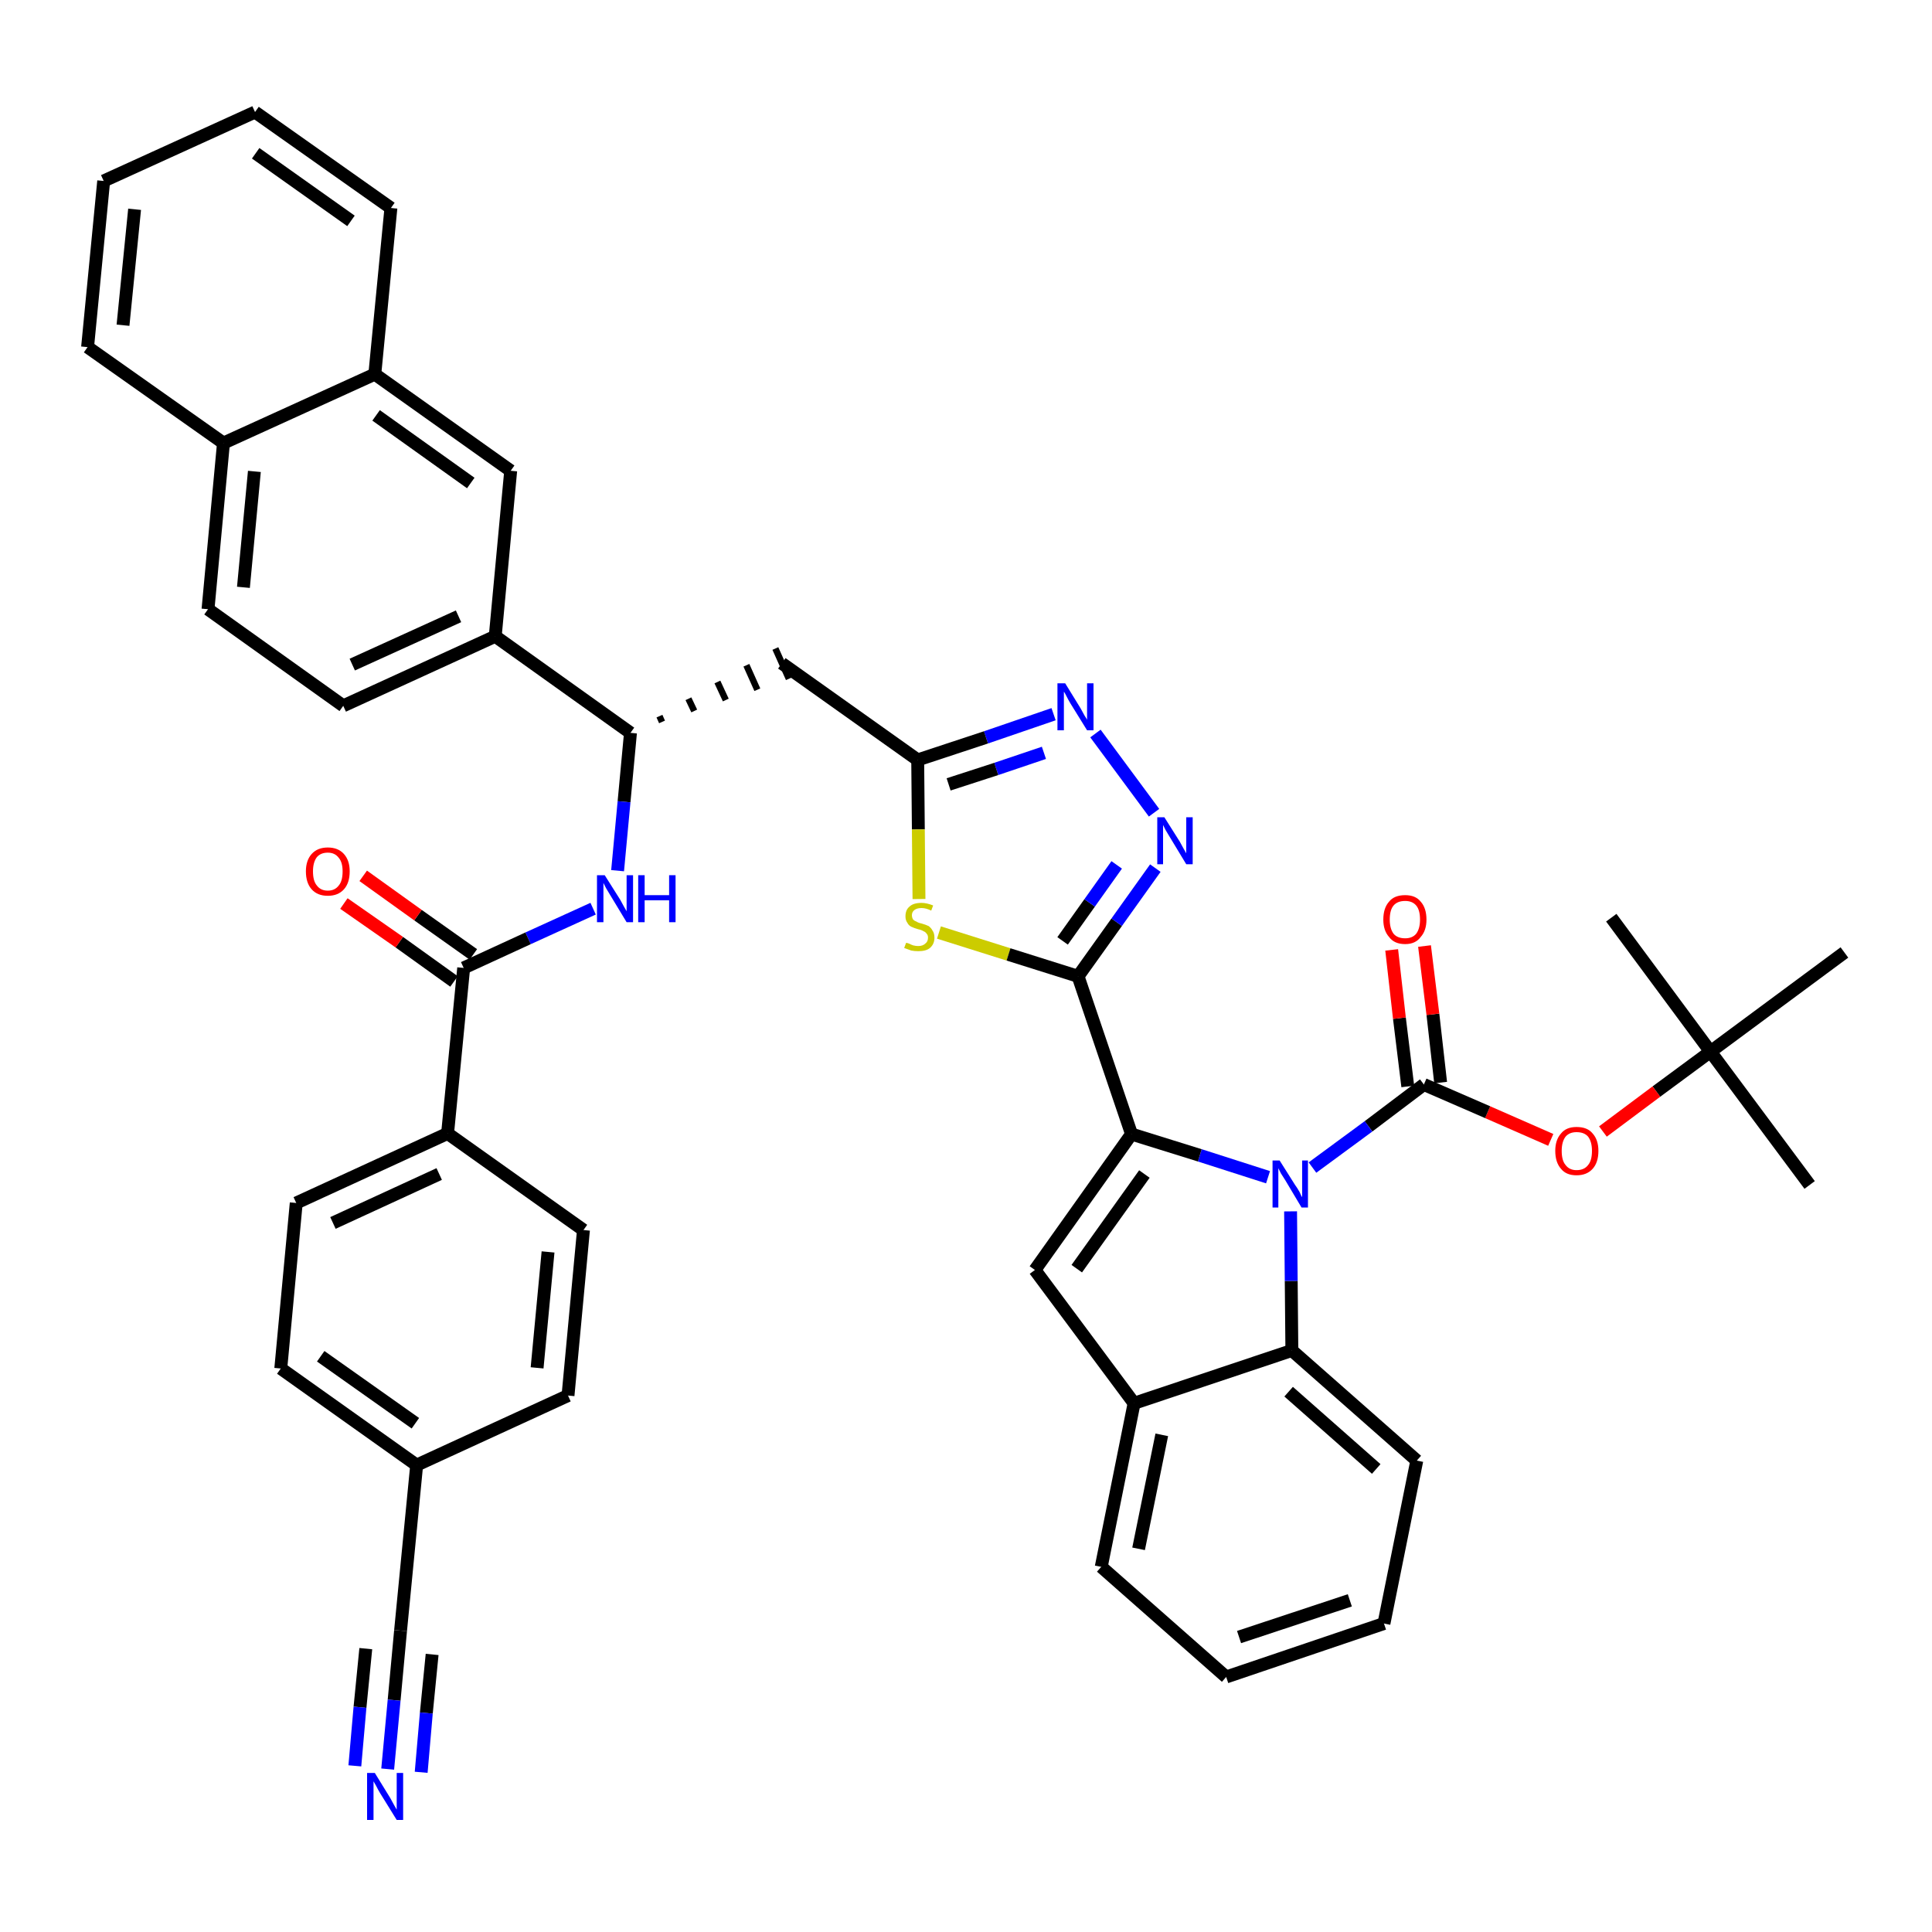 <?xml version='1.0' encoding='iso-8859-1'?>
<svg version='1.1' baseProfile='full'
              xmlns='http://www.w3.org/2000/svg'
                      xmlns:rdkit='http://www.rdkit.org/xml'
                      xmlns:xlink='http://www.w3.org/1999/xlink'
                  xml:space='preserve'
width='300px' height='300px' viewBox='0 0 300 300'>
<!-- END OF HEADER -->
<path class='bond-0 atom-0 atom-1' d='M 281.0,184.0 L 265.6,163.3' style='fill:none;fill-rule:evenodd;stroke:#000000;stroke-width:2.0px;stroke-linecap:butt;stroke-linejoin:miter;stroke-opacity:1' />
<path class='bond-1 atom-1 atom-2' d='M 265.6,163.3 L 250.2,142.5' style='fill:none;fill-rule:evenodd;stroke:#000000;stroke-width:2.0px;stroke-linecap:butt;stroke-linejoin:miter;stroke-opacity:1' />
<path class='bond-2 atom-1 atom-3' d='M 265.6,163.3 L 286.4,147.9' style='fill:none;fill-rule:evenodd;stroke:#000000;stroke-width:2.0px;stroke-linecap:butt;stroke-linejoin:miter;stroke-opacity:1' />
<path class='bond-3 atom-1 atom-4' d='M 265.6,163.3 L 257.2,169.5' style='fill:none;fill-rule:evenodd;stroke:#000000;stroke-width:2.0px;stroke-linecap:butt;stroke-linejoin:miter;stroke-opacity:1' />
<path class='bond-3 atom-1 atom-4' d='M 257.2,169.5 L 248.9,175.7' style='fill:none;fill-rule:evenodd;stroke:#FF0000;stroke-width:2.0px;stroke-linecap:butt;stroke-linejoin:miter;stroke-opacity:1' />
<path class='bond-4 atom-4 atom-5' d='M 240.8,177.0 L 231.0,172.7' style='fill:none;fill-rule:evenodd;stroke:#FF0000;stroke-width:2.0px;stroke-linecap:butt;stroke-linejoin:miter;stroke-opacity:1' />
<path class='bond-4 atom-4 atom-5' d='M 231.0,172.7 L 221.1,168.4' style='fill:none;fill-rule:evenodd;stroke:#000000;stroke-width:2.0px;stroke-linecap:butt;stroke-linejoin:miter;stroke-opacity:1' />
<path class='bond-5 atom-5 atom-6' d='M 223.7,168.1 L 222.5,157.5' style='fill:none;fill-rule:evenodd;stroke:#000000;stroke-width:2.0px;stroke-linecap:butt;stroke-linejoin:miter;stroke-opacity:1' />
<path class='bond-5 atom-5 atom-6' d='M 222.5,157.5 L 221.2,146.9' style='fill:none;fill-rule:evenodd;stroke:#FF0000;stroke-width:2.0px;stroke-linecap:butt;stroke-linejoin:miter;stroke-opacity:1' />
<path class='bond-5 atom-5 atom-6' d='M 218.6,168.7 L 217.3,158.1' style='fill:none;fill-rule:evenodd;stroke:#000000;stroke-width:2.0px;stroke-linecap:butt;stroke-linejoin:miter;stroke-opacity:1' />
<path class='bond-5 atom-5 atom-6' d='M 217.3,158.1 L 216.1,147.5' style='fill:none;fill-rule:evenodd;stroke:#FF0000;stroke-width:2.0px;stroke-linecap:butt;stroke-linejoin:miter;stroke-opacity:1' />
<path class='bond-6 atom-5 atom-7' d='M 221.1,168.4 L 212.5,174.9' style='fill:none;fill-rule:evenodd;stroke:#000000;stroke-width:2.0px;stroke-linecap:butt;stroke-linejoin:miter;stroke-opacity:1' />
<path class='bond-6 atom-5 atom-7' d='M 212.5,174.9 L 203.8,181.3' style='fill:none;fill-rule:evenodd;stroke:#0000FF;stroke-width:2.0px;stroke-linecap:butt;stroke-linejoin:miter;stroke-opacity:1' />
<path class='bond-7 atom-7 atom-8' d='M 196.9,182.8 L 186.3,179.4' style='fill:none;fill-rule:evenodd;stroke:#0000FF;stroke-width:2.0px;stroke-linecap:butt;stroke-linejoin:miter;stroke-opacity:1' />
<path class='bond-7 atom-7 atom-8' d='M 186.3,179.4 L 175.7,176.1' style='fill:none;fill-rule:evenodd;stroke:#000000;stroke-width:2.0px;stroke-linecap:butt;stroke-linejoin:miter;stroke-opacity:1' />
<path class='bond-43 atom-43 atom-7' d='M 200.6,209.7 L 200.5,198.9' style='fill:none;fill-rule:evenodd;stroke:#000000;stroke-width:2.0px;stroke-linecap:butt;stroke-linejoin:miter;stroke-opacity:1' />
<path class='bond-43 atom-43 atom-7' d='M 200.5,198.9 L 200.4,188.1' style='fill:none;fill-rule:evenodd;stroke:#0000FF;stroke-width:2.0px;stroke-linecap:butt;stroke-linejoin:miter;stroke-opacity:1' />
<path class='bond-8 atom-8 atom-9' d='M 175.7,176.1 L 167.4,151.6' style='fill:none;fill-rule:evenodd;stroke:#000000;stroke-width:2.0px;stroke-linecap:butt;stroke-linejoin:miter;stroke-opacity:1' />
<path class='bond-36 atom-8 atom-37' d='M 175.7,176.1 L 160.7,197.2' style='fill:none;fill-rule:evenodd;stroke:#000000;stroke-width:2.0px;stroke-linecap:butt;stroke-linejoin:miter;stroke-opacity:1' />
<path class='bond-36 atom-8 atom-37' d='M 177.7,182.3 L 167.2,197.0' style='fill:none;fill-rule:evenodd;stroke:#000000;stroke-width:2.0px;stroke-linecap:butt;stroke-linejoin:miter;stroke-opacity:1' />
<path class='bond-9 atom-9 atom-10' d='M 167.4,151.6 L 173.4,143.2' style='fill:none;fill-rule:evenodd;stroke:#000000;stroke-width:2.0px;stroke-linecap:butt;stroke-linejoin:miter;stroke-opacity:1' />
<path class='bond-9 atom-9 atom-10' d='M 173.4,143.2 L 179.4,134.8' style='fill:none;fill-rule:evenodd;stroke:#0000FF;stroke-width:2.0px;stroke-linecap:butt;stroke-linejoin:miter;stroke-opacity:1' />
<path class='bond-9 atom-9 atom-10' d='M 165.0,146.1 L 169.2,140.2' style='fill:none;fill-rule:evenodd;stroke:#000000;stroke-width:2.0px;stroke-linecap:butt;stroke-linejoin:miter;stroke-opacity:1' />
<path class='bond-9 atom-9 atom-10' d='M 169.2,140.2 L 173.4,134.3' style='fill:none;fill-rule:evenodd;stroke:#0000FF;stroke-width:2.0px;stroke-linecap:butt;stroke-linejoin:miter;stroke-opacity:1' />
<path class='bond-44 atom-36 atom-9' d='M 145.8,144.8 L 156.6,148.2' style='fill:none;fill-rule:evenodd;stroke:#CCCC00;stroke-width:2.0px;stroke-linecap:butt;stroke-linejoin:miter;stroke-opacity:1' />
<path class='bond-44 atom-36 atom-9' d='M 156.6,148.2 L 167.4,151.6' style='fill:none;fill-rule:evenodd;stroke:#000000;stroke-width:2.0px;stroke-linecap:butt;stroke-linejoin:miter;stroke-opacity:1' />
<path class='bond-10 atom-10 atom-11' d='M 179.2,126.2 L 170.1,113.9' style='fill:none;fill-rule:evenodd;stroke:#0000FF;stroke-width:2.0px;stroke-linecap:butt;stroke-linejoin:miter;stroke-opacity:1' />
<path class='bond-11 atom-11 atom-12' d='M 163.6,110.9 L 153.1,114.5' style='fill:none;fill-rule:evenodd;stroke:#0000FF;stroke-width:2.0px;stroke-linecap:butt;stroke-linejoin:miter;stroke-opacity:1' />
<path class='bond-11 atom-11 atom-12' d='M 153.1,114.5 L 142.5,118.0' style='fill:none;fill-rule:evenodd;stroke:#000000;stroke-width:2.0px;stroke-linecap:butt;stroke-linejoin:miter;stroke-opacity:1' />
<path class='bond-11 atom-11 atom-12' d='M 162.1,116.9 L 154.7,119.4' style='fill:none;fill-rule:evenodd;stroke:#0000FF;stroke-width:2.0px;stroke-linecap:butt;stroke-linejoin:miter;stroke-opacity:1' />
<path class='bond-11 atom-11 atom-12' d='M 154.7,119.4 L 147.3,121.8' style='fill:none;fill-rule:evenodd;stroke:#000000;stroke-width:2.0px;stroke-linecap:butt;stroke-linejoin:miter;stroke-opacity:1' />
<path class='bond-12 atom-12 atom-13' d='M 142.5,118.0 L 121.4,103.0' style='fill:none;fill-rule:evenodd;stroke:#000000;stroke-width:2.0px;stroke-linecap:butt;stroke-linejoin:miter;stroke-opacity:1' />
<path class='bond-35 atom-12 atom-36' d='M 142.5,118.0 L 142.6,128.8' style='fill:none;fill-rule:evenodd;stroke:#000000;stroke-width:2.0px;stroke-linecap:butt;stroke-linejoin:miter;stroke-opacity:1' />
<path class='bond-35 atom-12 atom-36' d='M 142.6,128.8 L 142.7,139.6' style='fill:none;fill-rule:evenodd;stroke:#CCCC00;stroke-width:2.0px;stroke-linecap:butt;stroke-linejoin:miter;stroke-opacity:1' />
<path class='bond-13 atom-14 atom-13' d='M 102.8,112.1 L 102.4,111.2' style='fill:none;fill-rule:evenodd;stroke:#000000;stroke-width:1.0px;stroke-linecap:butt;stroke-linejoin:miter;stroke-opacity:1' />
<path class='bond-13 atom-14 atom-13' d='M 107.8,110.4 L 106.9,108.5' style='fill:none;fill-rule:evenodd;stroke:#000000;stroke-width:1.0px;stroke-linecap:butt;stroke-linejoin:miter;stroke-opacity:1' />
<path class='bond-13 atom-14 atom-13' d='M 112.7,108.7 L 111.4,105.9' style='fill:none;fill-rule:evenodd;stroke:#000000;stroke-width:1.0px;stroke-linecap:butt;stroke-linejoin:miter;stroke-opacity:1' />
<path class='bond-13 atom-14 atom-13' d='M 117.6,107.1 L 115.9,103.3' style='fill:none;fill-rule:evenodd;stroke:#000000;stroke-width:1.0px;stroke-linecap:butt;stroke-linejoin:miter;stroke-opacity:1' />
<path class='bond-13 atom-14 atom-13' d='M 122.5,105.4 L 120.4,100.7' style='fill:none;fill-rule:evenodd;stroke:#000000;stroke-width:1.0px;stroke-linecap:butt;stroke-linejoin:miter;stroke-opacity:1' />
<path class='bond-14 atom-14 atom-15' d='M 97.9,113.8 L 96.9,124.5' style='fill:none;fill-rule:evenodd;stroke:#000000;stroke-width:2.0px;stroke-linecap:butt;stroke-linejoin:miter;stroke-opacity:1' />
<path class='bond-14 atom-14 atom-15' d='M 96.9,124.5 L 95.9,135.2' style='fill:none;fill-rule:evenodd;stroke:#0000FF;stroke-width:2.0px;stroke-linecap:butt;stroke-linejoin:miter;stroke-opacity:1' />
<path class='bond-25 atom-14 atom-26' d='M 97.9,113.8 L 76.9,98.8' style='fill:none;fill-rule:evenodd;stroke:#000000;stroke-width:2.0px;stroke-linecap:butt;stroke-linejoin:miter;stroke-opacity:1' />
<path class='bond-15 atom-15 atom-16' d='M 92.1,141.1 L 82.0,145.7' style='fill:none;fill-rule:evenodd;stroke:#0000FF;stroke-width:2.0px;stroke-linecap:butt;stroke-linejoin:miter;stroke-opacity:1' />
<path class='bond-15 atom-15 atom-16' d='M 82.0,145.7 L 72.0,150.3' style='fill:none;fill-rule:evenodd;stroke:#000000;stroke-width:2.0px;stroke-linecap:butt;stroke-linejoin:miter;stroke-opacity:1' />
<path class='bond-16 atom-16 atom-17' d='M 73.5,148.2 L 64.9,142.1' style='fill:none;fill-rule:evenodd;stroke:#000000;stroke-width:2.0px;stroke-linecap:butt;stroke-linejoin:miter;stroke-opacity:1' />
<path class='bond-16 atom-16 atom-17' d='M 64.9,142.1 L 56.4,136.0' style='fill:none;fill-rule:evenodd;stroke:#FF0000;stroke-width:2.0px;stroke-linecap:butt;stroke-linejoin:miter;stroke-opacity:1' />
<path class='bond-16 atom-16 atom-17' d='M 70.5,152.4 L 62.0,146.3' style='fill:none;fill-rule:evenodd;stroke:#000000;stroke-width:2.0px;stroke-linecap:butt;stroke-linejoin:miter;stroke-opacity:1' />
<path class='bond-16 atom-16 atom-17' d='M 62.0,146.3 L 53.4,140.3' style='fill:none;fill-rule:evenodd;stroke:#FF0000;stroke-width:2.0px;stroke-linecap:butt;stroke-linejoin:miter;stroke-opacity:1' />
<path class='bond-17 atom-16 atom-18' d='M 72.0,150.3 L 69.5,176.0' style='fill:none;fill-rule:evenodd;stroke:#000000;stroke-width:2.0px;stroke-linecap:butt;stroke-linejoin:miter;stroke-opacity:1' />
<path class='bond-18 atom-18 atom-19' d='M 69.5,176.0 L 46.0,186.8' style='fill:none;fill-rule:evenodd;stroke:#000000;stroke-width:2.0px;stroke-linecap:butt;stroke-linejoin:miter;stroke-opacity:1' />
<path class='bond-18 atom-18 atom-19' d='M 68.2,182.3 L 51.7,189.9' style='fill:none;fill-rule:evenodd;stroke:#000000;stroke-width:2.0px;stroke-linecap:butt;stroke-linejoin:miter;stroke-opacity:1' />
<path class='bond-46 atom-25 atom-18' d='M 90.6,191.0 L 69.5,176.0' style='fill:none;fill-rule:evenodd;stroke:#000000;stroke-width:2.0px;stroke-linecap:butt;stroke-linejoin:miter;stroke-opacity:1' />
<path class='bond-19 atom-19 atom-20' d='M 46.0,186.8 L 43.6,212.5' style='fill:none;fill-rule:evenodd;stroke:#000000;stroke-width:2.0px;stroke-linecap:butt;stroke-linejoin:miter;stroke-opacity:1' />
<path class='bond-20 atom-20 atom-21' d='M 43.6,212.5 L 64.7,227.5' style='fill:none;fill-rule:evenodd;stroke:#000000;stroke-width:2.0px;stroke-linecap:butt;stroke-linejoin:miter;stroke-opacity:1' />
<path class='bond-20 atom-20 atom-21' d='M 49.8,210.6 L 64.5,221.0' style='fill:none;fill-rule:evenodd;stroke:#000000;stroke-width:2.0px;stroke-linecap:butt;stroke-linejoin:miter;stroke-opacity:1' />
<path class='bond-21 atom-21 atom-22' d='M 64.7,227.5 L 62.2,253.2' style='fill:none;fill-rule:evenodd;stroke:#000000;stroke-width:2.0px;stroke-linecap:butt;stroke-linejoin:miter;stroke-opacity:1' />
<path class='bond-23 atom-21 atom-24' d='M 64.7,227.5 L 88.2,216.7' style='fill:none;fill-rule:evenodd;stroke:#000000;stroke-width:2.0px;stroke-linecap:butt;stroke-linejoin:miter;stroke-opacity:1' />
<path class='bond-22 atom-22 atom-23' d='M 62.2,253.2 L 61.2,264.0' style='fill:none;fill-rule:evenodd;stroke:#000000;stroke-width:2.0px;stroke-linecap:butt;stroke-linejoin:miter;stroke-opacity:1' />
<path class='bond-22 atom-22 atom-23' d='M 61.2,264.0 L 60.2,274.7' style='fill:none;fill-rule:evenodd;stroke:#0000FF;stroke-width:2.0px;stroke-linecap:butt;stroke-linejoin:miter;stroke-opacity:1' />
<path class='bond-22 atom-22 atom-23' d='M 56.8,256.0 L 55.9,265.1' style='fill:none;fill-rule:evenodd;stroke:#000000;stroke-width:2.0px;stroke-linecap:butt;stroke-linejoin:miter;stroke-opacity:1' />
<path class='bond-22 atom-22 atom-23' d='M 55.9,265.1 L 55.1,274.2' style='fill:none;fill-rule:evenodd;stroke:#0000FF;stroke-width:2.0px;stroke-linecap:butt;stroke-linejoin:miter;stroke-opacity:1' />
<path class='bond-22 atom-22 atom-23' d='M 67.1,256.9 L 66.2,266.0' style='fill:none;fill-rule:evenodd;stroke:#000000;stroke-width:2.0px;stroke-linecap:butt;stroke-linejoin:miter;stroke-opacity:1' />
<path class='bond-22 atom-22 atom-23' d='M 66.2,266.0 L 65.4,275.2' style='fill:none;fill-rule:evenodd;stroke:#0000FF;stroke-width:2.0px;stroke-linecap:butt;stroke-linejoin:miter;stroke-opacity:1' />
<path class='bond-24 atom-24 atom-25' d='M 88.2,216.7 L 90.6,191.0' style='fill:none;fill-rule:evenodd;stroke:#000000;stroke-width:2.0px;stroke-linecap:butt;stroke-linejoin:miter;stroke-opacity:1' />
<path class='bond-24 atom-24 atom-25' d='M 83.4,212.4 L 85.1,194.4' style='fill:none;fill-rule:evenodd;stroke:#000000;stroke-width:2.0px;stroke-linecap:butt;stroke-linejoin:miter;stroke-opacity:1' />
<path class='bond-26 atom-26 atom-27' d='M 76.9,98.8 L 53.3,109.6' style='fill:none;fill-rule:evenodd;stroke:#000000;stroke-width:2.0px;stroke-linecap:butt;stroke-linejoin:miter;stroke-opacity:1' />
<path class='bond-26 atom-26 atom-27' d='M 71.2,95.7 L 54.7,103.2' style='fill:none;fill-rule:evenodd;stroke:#000000;stroke-width:2.0px;stroke-linecap:butt;stroke-linejoin:miter;stroke-opacity:1' />
<path class='bond-47 atom-35 atom-26' d='M 79.3,73.1 L 76.9,98.8' style='fill:none;fill-rule:evenodd;stroke:#000000;stroke-width:2.0px;stroke-linecap:butt;stroke-linejoin:miter;stroke-opacity:1' />
<path class='bond-27 atom-27 atom-28' d='M 53.3,109.6 L 32.3,94.6' style='fill:none;fill-rule:evenodd;stroke:#000000;stroke-width:2.0px;stroke-linecap:butt;stroke-linejoin:miter;stroke-opacity:1' />
<path class='bond-28 atom-28 atom-29' d='M 32.3,94.6 L 34.7,68.8' style='fill:none;fill-rule:evenodd;stroke:#000000;stroke-width:2.0px;stroke-linecap:butt;stroke-linejoin:miter;stroke-opacity:1' />
<path class='bond-28 atom-28 atom-29' d='M 37.8,91.2 L 39.5,73.2' style='fill:none;fill-rule:evenodd;stroke:#000000;stroke-width:2.0px;stroke-linecap:butt;stroke-linejoin:miter;stroke-opacity:1' />
<path class='bond-29 atom-29 atom-30' d='M 34.7,68.8 L 13.6,53.9' style='fill:none;fill-rule:evenodd;stroke:#000000;stroke-width:2.0px;stroke-linecap:butt;stroke-linejoin:miter;stroke-opacity:1' />
<path class='bond-48 atom-34 atom-29' d='M 58.2,58.1 L 34.7,68.8' style='fill:none;fill-rule:evenodd;stroke:#000000;stroke-width:2.0px;stroke-linecap:butt;stroke-linejoin:miter;stroke-opacity:1' />
<path class='bond-30 atom-30 atom-31' d='M 13.6,53.9 L 16.1,28.1' style='fill:none;fill-rule:evenodd;stroke:#000000;stroke-width:2.0px;stroke-linecap:butt;stroke-linejoin:miter;stroke-opacity:1' />
<path class='bond-30 atom-30 atom-31' d='M 19.1,50.5 L 20.9,32.5' style='fill:none;fill-rule:evenodd;stroke:#000000;stroke-width:2.0px;stroke-linecap:butt;stroke-linejoin:miter;stroke-opacity:1' />
<path class='bond-31 atom-31 atom-32' d='M 16.1,28.1 L 39.6,17.4' style='fill:none;fill-rule:evenodd;stroke:#000000;stroke-width:2.0px;stroke-linecap:butt;stroke-linejoin:miter;stroke-opacity:1' />
<path class='bond-32 atom-32 atom-33' d='M 39.6,17.4 L 60.7,32.3' style='fill:none;fill-rule:evenodd;stroke:#000000;stroke-width:2.0px;stroke-linecap:butt;stroke-linejoin:miter;stroke-opacity:1' />
<path class='bond-32 atom-32 atom-33' d='M 39.7,23.8 L 54.5,34.3' style='fill:none;fill-rule:evenodd;stroke:#000000;stroke-width:2.0px;stroke-linecap:butt;stroke-linejoin:miter;stroke-opacity:1' />
<path class='bond-33 atom-33 atom-34' d='M 60.7,32.3 L 58.2,58.1' style='fill:none;fill-rule:evenodd;stroke:#000000;stroke-width:2.0px;stroke-linecap:butt;stroke-linejoin:miter;stroke-opacity:1' />
<path class='bond-34 atom-34 atom-35' d='M 58.2,58.1 L 79.3,73.1' style='fill:none;fill-rule:evenodd;stroke:#000000;stroke-width:2.0px;stroke-linecap:butt;stroke-linejoin:miter;stroke-opacity:1' />
<path class='bond-34 atom-34 atom-35' d='M 58.4,64.5 L 73.1,75.0' style='fill:none;fill-rule:evenodd;stroke:#000000;stroke-width:2.0px;stroke-linecap:butt;stroke-linejoin:miter;stroke-opacity:1' />
<path class='bond-37 atom-37 atom-38' d='M 160.7,197.2 L 176.1,217.9' style='fill:none;fill-rule:evenodd;stroke:#000000;stroke-width:2.0px;stroke-linecap:butt;stroke-linejoin:miter;stroke-opacity:1' />
<path class='bond-38 atom-38 atom-39' d='M 176.1,217.9 L 171.0,243.3' style='fill:none;fill-rule:evenodd;stroke:#000000;stroke-width:2.0px;stroke-linecap:butt;stroke-linejoin:miter;stroke-opacity:1' />
<path class='bond-38 atom-38 atom-39' d='M 180.4,222.8 L 176.8,240.5' style='fill:none;fill-rule:evenodd;stroke:#000000;stroke-width:2.0px;stroke-linecap:butt;stroke-linejoin:miter;stroke-opacity:1' />
<path class='bond-45 atom-43 atom-38' d='M 200.6,209.7 L 176.1,217.9' style='fill:none;fill-rule:evenodd;stroke:#000000;stroke-width:2.0px;stroke-linecap:butt;stroke-linejoin:miter;stroke-opacity:1' />
<path class='bond-39 atom-39 atom-40' d='M 171.0,243.3 L 190.4,260.4' style='fill:none;fill-rule:evenodd;stroke:#000000;stroke-width:2.0px;stroke-linecap:butt;stroke-linejoin:miter;stroke-opacity:1' />
<path class='bond-40 atom-40 atom-41' d='M 190.4,260.4 L 214.9,252.1' style='fill:none;fill-rule:evenodd;stroke:#000000;stroke-width:2.0px;stroke-linecap:butt;stroke-linejoin:miter;stroke-opacity:1' />
<path class='bond-40 atom-40 atom-41' d='M 192.4,254.2 L 209.6,248.5' style='fill:none;fill-rule:evenodd;stroke:#000000;stroke-width:2.0px;stroke-linecap:butt;stroke-linejoin:miter;stroke-opacity:1' />
<path class='bond-41 atom-41 atom-42' d='M 214.9,252.1 L 220.0,226.8' style='fill:none;fill-rule:evenodd;stroke:#000000;stroke-width:2.0px;stroke-linecap:butt;stroke-linejoin:miter;stroke-opacity:1' />
<path class='bond-42 atom-42 atom-43' d='M 220.0,226.8 L 200.6,209.7' style='fill:none;fill-rule:evenodd;stroke:#000000;stroke-width:2.0px;stroke-linecap:butt;stroke-linejoin:miter;stroke-opacity:1' />
<path class='bond-42 atom-42 atom-43' d='M 213.7,228.1 L 200.1,216.1' style='fill:none;fill-rule:evenodd;stroke:#000000;stroke-width:2.0px;stroke-linecap:butt;stroke-linejoin:miter;stroke-opacity:1' />
<path  class='atom-4' d='M 241.5 178.7
Q 241.5 177.0, 242.4 176.0
Q 243.2 175.0, 244.8 175.0
Q 246.5 175.0, 247.3 176.0
Q 248.2 177.0, 248.2 178.7
Q 248.2 180.5, 247.3 181.5
Q 246.4 182.5, 244.8 182.5
Q 243.2 182.5, 242.4 181.5
Q 241.5 180.5, 241.5 178.7
M 244.8 181.7
Q 246.0 181.7, 246.6 180.9
Q 247.2 180.2, 247.2 178.7
Q 247.2 177.3, 246.6 176.5
Q 246.0 175.8, 244.8 175.8
Q 243.7 175.8, 243.1 176.5
Q 242.5 177.3, 242.5 178.7
Q 242.5 180.2, 243.1 180.9
Q 243.7 181.7, 244.8 181.7
' fill='#FF0000'/>
<path  class='atom-6' d='M 214.8 142.8
Q 214.8 141.0, 215.7 140.0
Q 216.5 139.0, 218.2 139.0
Q 219.8 139.0, 220.6 140.0
Q 221.5 141.0, 221.5 142.8
Q 221.5 144.5, 220.6 145.5
Q 219.8 146.6, 218.2 146.6
Q 216.5 146.6, 215.7 145.5
Q 214.8 144.5, 214.8 142.8
M 218.2 145.7
Q 219.3 145.7, 219.9 145.0
Q 220.5 144.2, 220.5 142.8
Q 220.5 141.3, 219.9 140.6
Q 219.3 139.9, 218.2 139.9
Q 217.0 139.9, 216.4 140.6
Q 215.8 141.3, 215.8 142.8
Q 215.8 144.2, 216.4 145.0
Q 217.0 145.7, 218.2 145.7
' fill='#FF0000'/>
<path  class='atom-7' d='M 198.7 180.2
L 201.1 184.0
Q 201.4 184.4, 201.8 185.1
Q 202.1 185.8, 202.2 185.9
L 202.2 180.2
L 203.1 180.2
L 203.1 187.5
L 202.1 187.5
L 199.6 183.3
Q 199.3 182.8, 198.9 182.2
Q 198.6 181.6, 198.5 181.4
L 198.5 187.5
L 197.6 187.5
L 197.6 180.2
L 198.7 180.2
' fill='#0000FF'/>
<path  class='atom-10' d='M 180.8 126.9
L 183.2 130.7
Q 183.4 131.1, 183.8 131.8
Q 184.2 132.5, 184.2 132.5
L 184.2 126.9
L 185.2 126.9
L 185.2 134.2
L 184.2 134.2
L 181.6 129.9
Q 181.3 129.4, 181.0 128.9
Q 180.7 128.3, 180.6 128.1
L 180.6 134.2
L 179.7 134.2
L 179.7 126.9
L 180.8 126.9
' fill='#0000FF'/>
<path  class='atom-11' d='M 165.4 106.1
L 167.8 110.0
Q 168.0 110.4, 168.4 111.1
Q 168.8 111.7, 168.8 111.8
L 168.8 106.1
L 169.8 106.1
L 169.8 113.4
L 168.8 113.4
L 166.2 109.2
Q 165.9 108.7, 165.6 108.1
Q 165.3 107.5, 165.2 107.4
L 165.2 113.4
L 164.2 113.4
L 164.2 106.1
L 165.4 106.1
' fill='#0000FF'/>
<path  class='atom-15' d='M 93.9 135.9
L 96.3 139.7
Q 96.5 140.1, 96.9 140.8
Q 97.3 141.5, 97.3 141.5
L 97.3 135.9
L 98.3 135.9
L 98.3 143.2
L 97.3 143.2
L 94.7 138.9
Q 94.4 138.4, 94.1 137.9
Q 93.8 137.3, 93.7 137.1
L 93.7 143.2
L 92.7 143.2
L 92.7 135.9
L 93.9 135.9
' fill='#0000FF'/>
<path  class='atom-15' d='M 99.1 135.9
L 100.1 135.9
L 100.1 139.0
L 103.9 139.0
L 103.9 135.9
L 104.9 135.9
L 104.9 143.2
L 103.9 143.2
L 103.9 139.8
L 100.1 139.8
L 100.1 143.2
L 99.1 143.2
L 99.1 135.9
' fill='#0000FF'/>
<path  class='atom-17' d='M 47.5 135.3
Q 47.5 133.6, 48.4 132.6
Q 49.3 131.6, 50.9 131.6
Q 52.5 131.6, 53.4 132.6
Q 54.3 133.6, 54.3 135.3
Q 54.3 137.1, 53.4 138.1
Q 52.5 139.1, 50.9 139.1
Q 49.3 139.1, 48.4 138.1
Q 47.5 137.1, 47.5 135.3
M 50.9 138.3
Q 52.0 138.3, 52.6 137.5
Q 53.2 136.8, 53.2 135.3
Q 53.2 133.9, 52.6 133.2
Q 52.0 132.4, 50.9 132.4
Q 49.8 132.4, 49.2 133.1
Q 48.6 133.9, 48.6 135.3
Q 48.6 136.8, 49.2 137.5
Q 49.8 138.3, 50.9 138.3
' fill='#FF0000'/>
<path  class='atom-23' d='M 58.2 275.3
L 60.6 279.2
Q 60.8 279.6, 61.2 280.3
Q 61.6 281.0, 61.6 281.0
L 61.6 275.3
L 62.6 275.3
L 62.6 282.6
L 61.6 282.6
L 59.0 278.4
Q 58.7 277.9, 58.4 277.3
Q 58.1 276.8, 58.0 276.6
L 58.0 282.6
L 57.0 282.6
L 57.0 275.3
L 58.2 275.3
' fill='#0000FF'/>
<path  class='atom-36' d='M 140.7 146.4
Q 140.8 146.4, 141.1 146.5
Q 141.5 146.7, 141.8 146.8
Q 142.2 146.9, 142.6 146.9
Q 143.3 146.9, 143.7 146.5
Q 144.1 146.2, 144.1 145.6
Q 144.1 145.2, 143.9 145.0
Q 143.7 144.7, 143.4 144.6
Q 143.1 144.4, 142.6 144.3
Q 141.9 144.1, 141.5 143.9
Q 141.1 143.7, 140.9 143.3
Q 140.6 142.9, 140.6 142.3
Q 140.6 141.3, 141.2 140.8
Q 141.8 140.2, 143.1 140.2
Q 143.9 140.2, 144.9 140.6
L 144.6 141.4
Q 143.8 141.0, 143.1 141.0
Q 142.4 141.0, 142.0 141.3
Q 141.6 141.6, 141.6 142.1
Q 141.6 142.5, 141.8 142.8
Q 142.0 143.0, 142.3 143.1
Q 142.6 143.3, 143.1 143.4
Q 143.8 143.6, 144.2 143.8
Q 144.6 144.1, 144.8 144.5
Q 145.1 144.9, 145.1 145.6
Q 145.1 146.6, 144.4 147.2
Q 143.8 147.7, 142.6 147.7
Q 142.0 147.7, 141.5 147.6
Q 141.0 147.4, 140.4 147.2
L 140.7 146.4
' fill='#CCCC00'/>
</svg>
